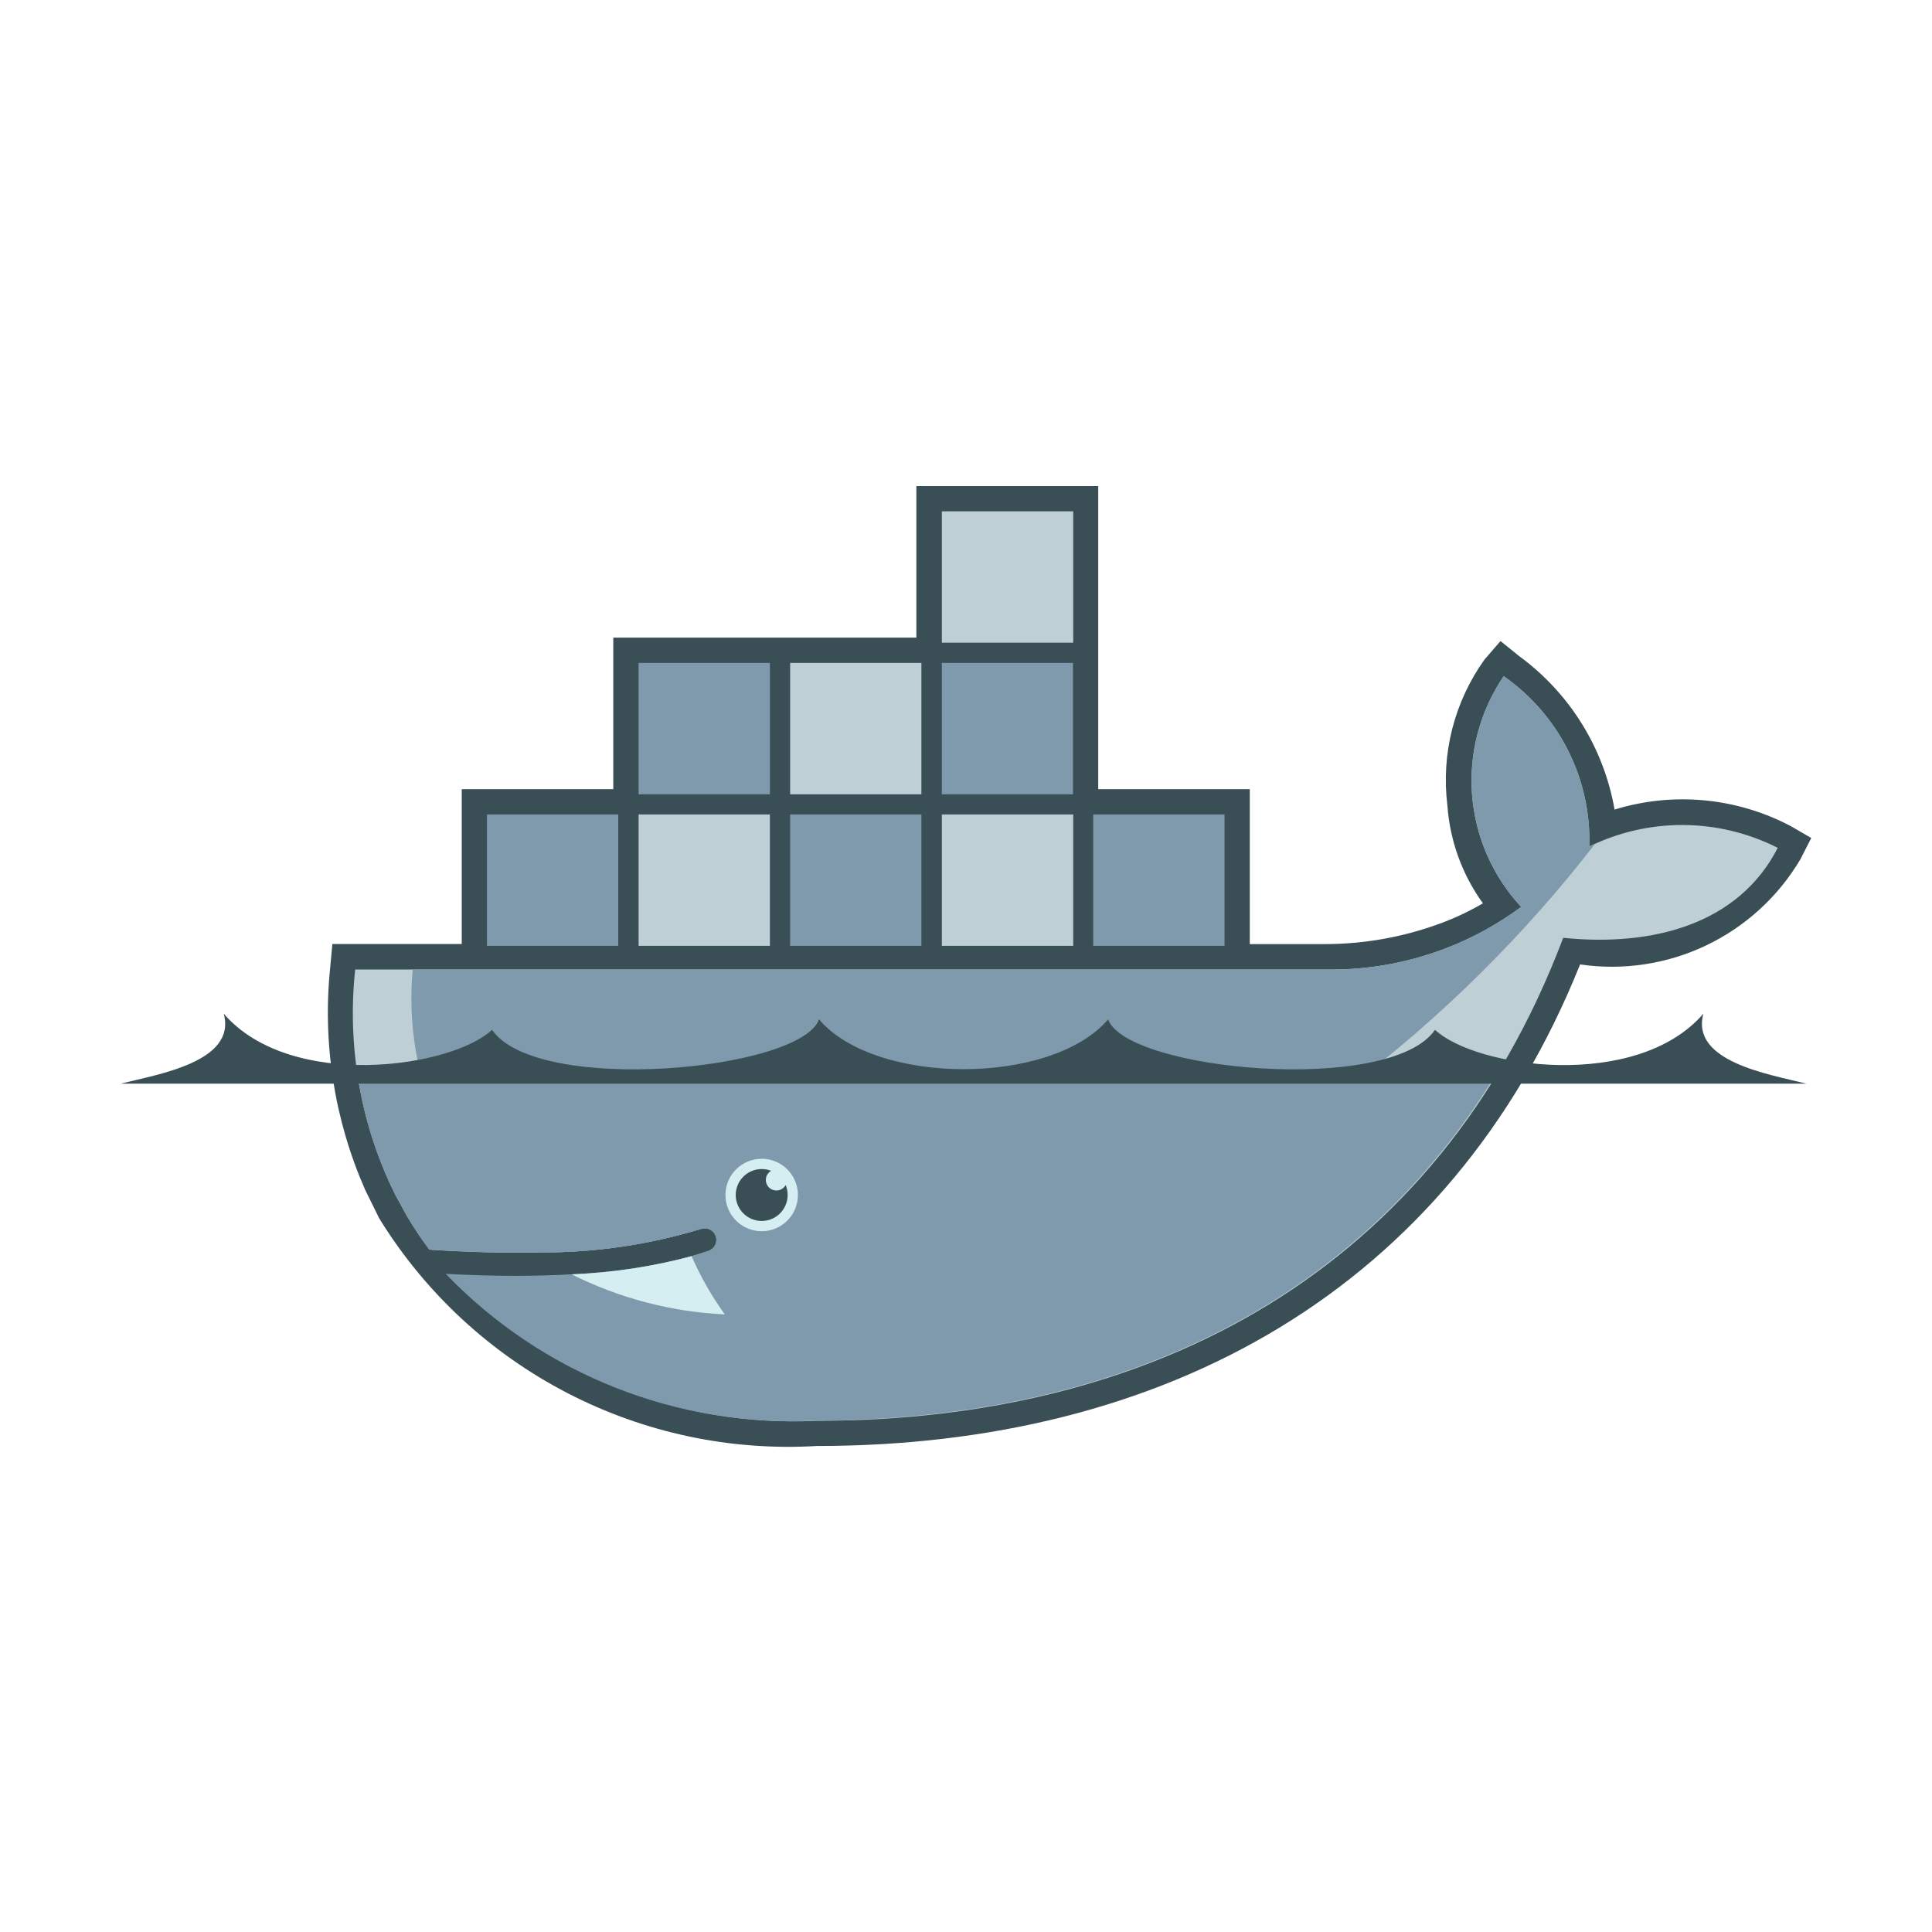<svg viewBox="0 0 100 100" fill="none" xmlns="http://www.w3.org/2000/svg">
  <path
    d="M56.847 40.847H64.688V48.866H68.656C70.51 48.857 72.351 48.549 74.106 47.953C75.029 47.648 75.917 47.246 76.756 46.756C75.682 45.27 75.045 43.514 74.916 41.684C74.587 39.015 75.274 36.32 76.841 34.134L77.666 33.181L78.647 33.972C81.25 35.881 83.014 38.723 83.569 41.903C86.596 40.972 89.869 41.277 92.672 42.75L93.75 43.375L93.185 44.481C92.038 46.416 90.341 47.966 88.312 48.934C86.282 49.902 84.01 50.245 81.785 49.919C74.994 66.834 60.222 74.844 42.278 74.844C37.81 75.11 33.352 74.165 29.376 72.108C25.4 70.052 22.053 66.96 19.688 63.159L19.61 63.025L18.903 61.591C17.306 57.967 16.682 53.989 17.094 50.05L17.203 48.862H23.9V40.847H31.744V33.003H47.431V25.159H56.844V40.847H56.847Z"
    fill="#3A4E55" />
  <path
    d="M82.262 43.816C82.316 42.093 81.939 40.385 81.165 38.846C80.391 37.306 79.245 35.984 77.831 35C76.606 36.798 76.029 38.959 76.193 41.128C76.357 43.298 77.253 45.347 78.734 46.941C75.822 49.099 72.28 50.237 68.656 50.181H18.384C17.953 54.193 18.676 58.245 20.469 61.859L21.041 62.906C21.402 63.52 21.798 64.114 22.225 64.684C24.291 64.818 26.197 64.865 27.941 64.825C30.766 64.842 33.578 64.433 36.281 63.609C36.432 63.557 36.598 63.567 36.742 63.637C36.886 63.707 36.996 63.832 37.048 63.983C37.1 64.134 37.09 64.3 37.02 64.444C36.95 64.588 36.826 64.698 36.675 64.75C36.394 64.847 36.1 64.941 35.797 65.025C33.916 65.551 31.982 65.865 30.031 65.963C30.169 65.963 29.887 65.984 29.887 65.984L29.631 66.006C28.722 66.056 27.756 66.069 26.741 66.069C25.644 66.069 24.553 66.047 23.356 65.987L23.325 66.009C25.762 68.545 28.714 70.528 31.982 71.828C35.251 73.126 38.759 73.711 42.272 73.541C59.647 73.541 74.384 65.838 80.912 48.541C85.544 49.016 89.994 47.834 92.016 43.884C90.505 43.119 88.838 42.714 87.145 42.702C85.452 42.69 83.78 43.071 82.259 43.816"
    fill="#BECFD5" />
  <path
    d="M82.263 43.816C82.317 42.093 81.939 40.385 81.165 38.846C80.392 37.306 79.246 35.984 77.831 35C76.607 36.798 76.029 38.959 76.193 41.128C76.357 43.298 77.253 45.347 78.734 46.941C75.822 49.099 72.281 50.237 68.656 50.181H21.363C21.105 52.982 21.575 55.803 22.728 58.368C23.881 60.934 25.678 63.158 27.944 64.825C30.77 64.842 33.581 64.433 36.285 63.609C36.359 63.584 36.439 63.573 36.518 63.578C36.597 63.582 36.674 63.602 36.745 63.637C36.817 63.672 36.88 63.72 36.933 63.78C36.986 63.839 37.026 63.908 37.052 63.983C37.078 64.058 37.088 64.137 37.084 64.216C37.079 64.295 37.059 64.373 37.024 64.444C36.989 64.515 36.941 64.579 36.882 64.631C36.822 64.684 36.753 64.724 36.678 64.75C36.397 64.847 36.103 64.941 35.8 65.025C33.869 65.566 31.884 65.895 29.881 66.006L29.822 65.938C35.734 68.972 44.31 68.959 54.141 65.184C65.359 60.652 75.172 53.223 82.578 43.656L82.266 43.806"
    fill="#809AAD" />
  <path
    d="M18.479 55.413C18.775 57.656 19.448 59.834 20.469 61.853L21.041 62.9C21.403 63.514 21.798 64.108 22.225 64.678C24.292 64.811 26.197 64.858 27.941 64.819C30.767 64.836 33.579 64.426 36.282 63.603C36.356 63.577 36.436 63.566 36.515 63.571C36.594 63.576 36.671 63.596 36.743 63.631C36.814 63.666 36.877 63.714 36.93 63.773C36.983 63.833 37.023 63.902 37.049 63.977C37.075 64.052 37.086 64.131 37.081 64.21C37.076 64.289 37.056 64.366 37.021 64.438C36.986 64.509 36.938 64.573 36.879 64.625C36.819 64.678 36.75 64.718 36.675 64.744C36.394 64.841 36.1 64.934 35.797 65.019C33.868 65.552 31.887 65.874 29.888 65.978H29.575C28.666 66.028 27.7 66.059 26.694 66.059C25.597 66.059 24.479 66.037 23.257 65.978C25.702 68.515 28.661 70.501 31.935 71.801C35.21 73.102 38.725 73.687 42.244 73.519C57.119 73.519 70.057 67.872 77.557 55.394L18.479 55.413Z"
    fill="#809AAD" />
  <path
    d="M21.812 55.413C22.57 59.219 24.765 62.587 27.941 64.819C30.766 64.836 33.578 64.426 36.281 63.603C36.432 63.551 36.598 63.561 36.742 63.631C36.886 63.701 36.996 63.825 37.048 63.977C37.101 64.128 37.091 64.294 37.021 64.438C36.951 64.581 36.826 64.692 36.675 64.744C36.394 64.841 36.1 64.934 35.797 65.019C33.858 65.551 31.867 65.873 29.859 65.978C35.772 69.013 44.322 68.969 54.15 65.191C60.215 62.802 65.881 59.504 70.953 55.409L21.812 55.413Z"
    fill="#809AAD" />
  <path
    d="M30.903 42.722H31.441V48.388H30.903V42.722ZM29.872 42.722H30.431V48.388H29.872V42.722ZM28.841 42.722H29.4V48.388H28.844V42.722H28.841ZM27.809 42.722H28.369V48.388H27.812V42.722H27.809ZM26.778 42.722H27.337V48.388H26.781V42.722H26.778ZM25.769 42.722H26.306V48.388H25.775V42.722H25.769ZM25.203 42.156H32V48.956H25.206V42.156H25.203Z"
    fill="#809AAD" />
  <path
    d="M38.75 34.878H39.287V40.544H38.75V34.878ZM37.719 34.878H38.278V40.544H37.719V34.878ZM36.687 34.878H37.247V40.544H36.687V34.878ZM35.656 34.878H36.215V40.544H35.656V34.878ZM34.625 34.878H35.181V40.544H34.625V34.878ZM33.615 34.878H34.153V40.544H33.615V34.878ZM33.05 34.312H39.85V41.112H33.053V34.309L33.05 34.312Z"
    fill="#809AAD" />
  <path
    d="M38.75 42.722H39.287V48.388H38.75V42.722ZM37.719 42.722H38.278V48.388H37.719V42.722ZM36.687 42.722H37.247V48.388H36.687V42.722ZM35.656 42.722H36.215V48.388H35.656V42.722ZM34.625 42.722H35.181V48.388H34.625V42.722ZM33.615 42.722H34.153V48.388H33.615V42.722ZM33.05 42.156H39.85V48.956H33.053V42.156H33.05Z"
    fill="#BECFD5" />
  <path
    d="M46.591 42.722H47.128V48.388H46.591V42.722ZM45.559 42.722H46.119V48.388H45.562V42.722H45.559ZM44.528 42.722H45.087V48.388H44.531V42.722H44.528ZM43.497 42.722H44.062V48.388H43.503V42.722H43.497ZM42.466 42.722H43.025V48.388H42.466V42.722ZM41.456 42.722H41.994V48.388H41.456V42.722ZM40.891 42.156H47.691V48.956H40.897V42.156H40.891Z"
    fill="#809AAD" />
  <path
    d="M46.591 34.878H47.128V40.544H46.591V34.878ZM45.559 34.878H46.119V40.544H45.562V34.878H45.559ZM44.528 34.878H45.087V40.544H44.531V34.878H44.528ZM43.497 34.878H44.062V40.544H43.503V34.878H43.497ZM42.466 34.878H43.025V40.544H42.466V34.878ZM41.456 34.878H41.994V40.544H41.456V34.878ZM40.891 34.312H47.691V41.112H40.897V34.309L40.891 34.312Z"
    fill="#BECFD5" />
  <path
    d="M54.438 42.722H54.975V48.388H54.438V42.722ZM53.406 42.722H53.966V48.388H53.406V42.722ZM52.375 42.722H52.934V48.388H52.375V42.722ZM51.344 42.722H51.903V48.388H51.344V42.722ZM50.312 42.722H50.872V48.388H50.312V42.722ZM49.303 42.722H49.841V48.388H49.303V42.722ZM48.75 42.156H55.55V48.956H48.75V42.156Z"
    fill="#BECFD5" />
  <path
    d="M54.437 34.878H54.975V40.544H54.437V34.878ZM53.406 34.878H53.965V40.544H53.406V34.878ZM52.375 34.878H52.934V40.544H52.375V34.878ZM51.344 34.878H51.903V40.544H51.344V34.878ZM50.312 34.878H50.872V40.544H50.312V34.878ZM49.303 34.878H49.84V40.544H49.303V34.878ZM48.737 34.312H55.537V41.112H48.75V34.309L48.737 34.312Z"
    fill="#809AAD" />
  <path
    d="M54.438 27.031H54.975V32.697H54.438V27.031ZM53.406 27.031H53.966V32.697H53.406V27.031ZM52.375 27.031H52.934V32.697H52.375V27.031ZM51.344 27.031H51.903V32.697H51.344V27.031ZM50.312 27.031H50.872V32.697H50.312V27.031ZM49.303 27.031H49.841V32.697H49.303V27.031ZM48.75 26.466H55.55V33.266H48.75V26.466Z"
    fill="#BECFD5" />
  <path
    d="M62.281 42.722H62.812V48.388H62.281V42.722ZM61.25 42.722H61.806V48.388H61.25V42.722ZM60.219 42.722H60.778V48.388H60.219V42.722ZM59.187 42.722H59.747V48.388H59.187V42.722ZM58.156 42.722H58.715V48.388H58.156V42.722ZM57.147 42.722H57.684V48.388H57.147V42.722ZM56.581 42.156H63.381V48.956H56.584V42.156H56.581Z"
    fill="#809AAD" />
  <path
    d="M39.425 59.978C39.796 59.978 40.158 60.088 40.467 60.294C40.775 60.5 41.015 60.793 41.157 61.136C41.299 61.478 41.336 61.855 41.264 62.219C41.191 62.583 41.013 62.917 40.751 63.179C40.488 63.441 40.154 63.62 39.791 63.692C39.427 63.764 39.05 63.727 38.707 63.585C38.365 63.444 38.072 63.203 37.866 62.895C37.66 62.587 37.55 62.224 37.55 61.853C37.55 61.356 37.747 60.879 38.099 60.527C38.451 60.176 38.928 59.978 39.425 59.978Z"
    fill="#D5EEF2" />
  <path
    d="M39.425 60.509C39.592 60.509 39.757 60.54 39.913 60.6C39.84 60.642 39.778 60.701 39.731 60.771C39.684 60.841 39.655 60.922 39.644 61.005C39.634 61.089 39.643 61.174 39.671 61.253C39.698 61.333 39.744 61.405 39.804 61.464C39.865 61.523 39.938 61.567 40.018 61.593C40.098 61.619 40.183 61.626 40.266 61.614C40.35 61.602 40.429 61.571 40.498 61.523C40.568 61.475 40.625 61.411 40.666 61.337C40.776 61.603 40.798 61.898 40.729 62.177C40.659 62.457 40.502 62.706 40.28 62.89C40.058 63.073 39.783 63.18 39.495 63.195C39.208 63.21 38.923 63.132 38.683 62.973C38.443 62.814 38.26 62.582 38.162 62.312C38.063 62.041 38.055 61.746 38.137 61.47C38.219 61.194 38.388 60.952 38.618 60.779C38.848 60.606 39.128 60.511 39.416 60.509"
    fill="#3A4E55" />
  <path
    d="M6.25 56.091H93.5C91.6 55.609 87.491 54.959 88.166 52.469C84.713 56.466 76.381 55.281 74.278 53.303C71.938 56.7 58.306 55.409 57.356 52.763C54.422 56.2 45.325 56.2 42.391 52.763C41.453 55.409 27.81 56.7 25.469 53.303C23.366 55.275 15.038 56.466 11.581 52.469C12.26 54.969 8.144 55.609 6.247 56.091"
    fill="#3A4E55" />
  <path
    d="M44.41 73.494C40.572 71.858 37.496 68.832 35.797 65.022C33.768 65.56 31.686 65.874 29.588 65.959C28.68 66.009 27.724 66.035 26.722 66.037C25.568 66.037 24.351 66.003 23.072 65.934C25.54 68.504 28.533 70.513 31.847 71.823C35.16 73.134 38.717 73.715 42.275 73.528C42.992 73.528 43.703 73.515 44.41 73.487"
    fill="#809AAD" />
  <path
    d="M37.522 68.041C36.841 67.099 36.263 66.087 35.797 65.022C33.768 65.56 31.686 65.874 29.588 65.959C32.059 67.198 34.761 67.905 37.522 68.034"
    fill="#D5EEF2" />
</svg>